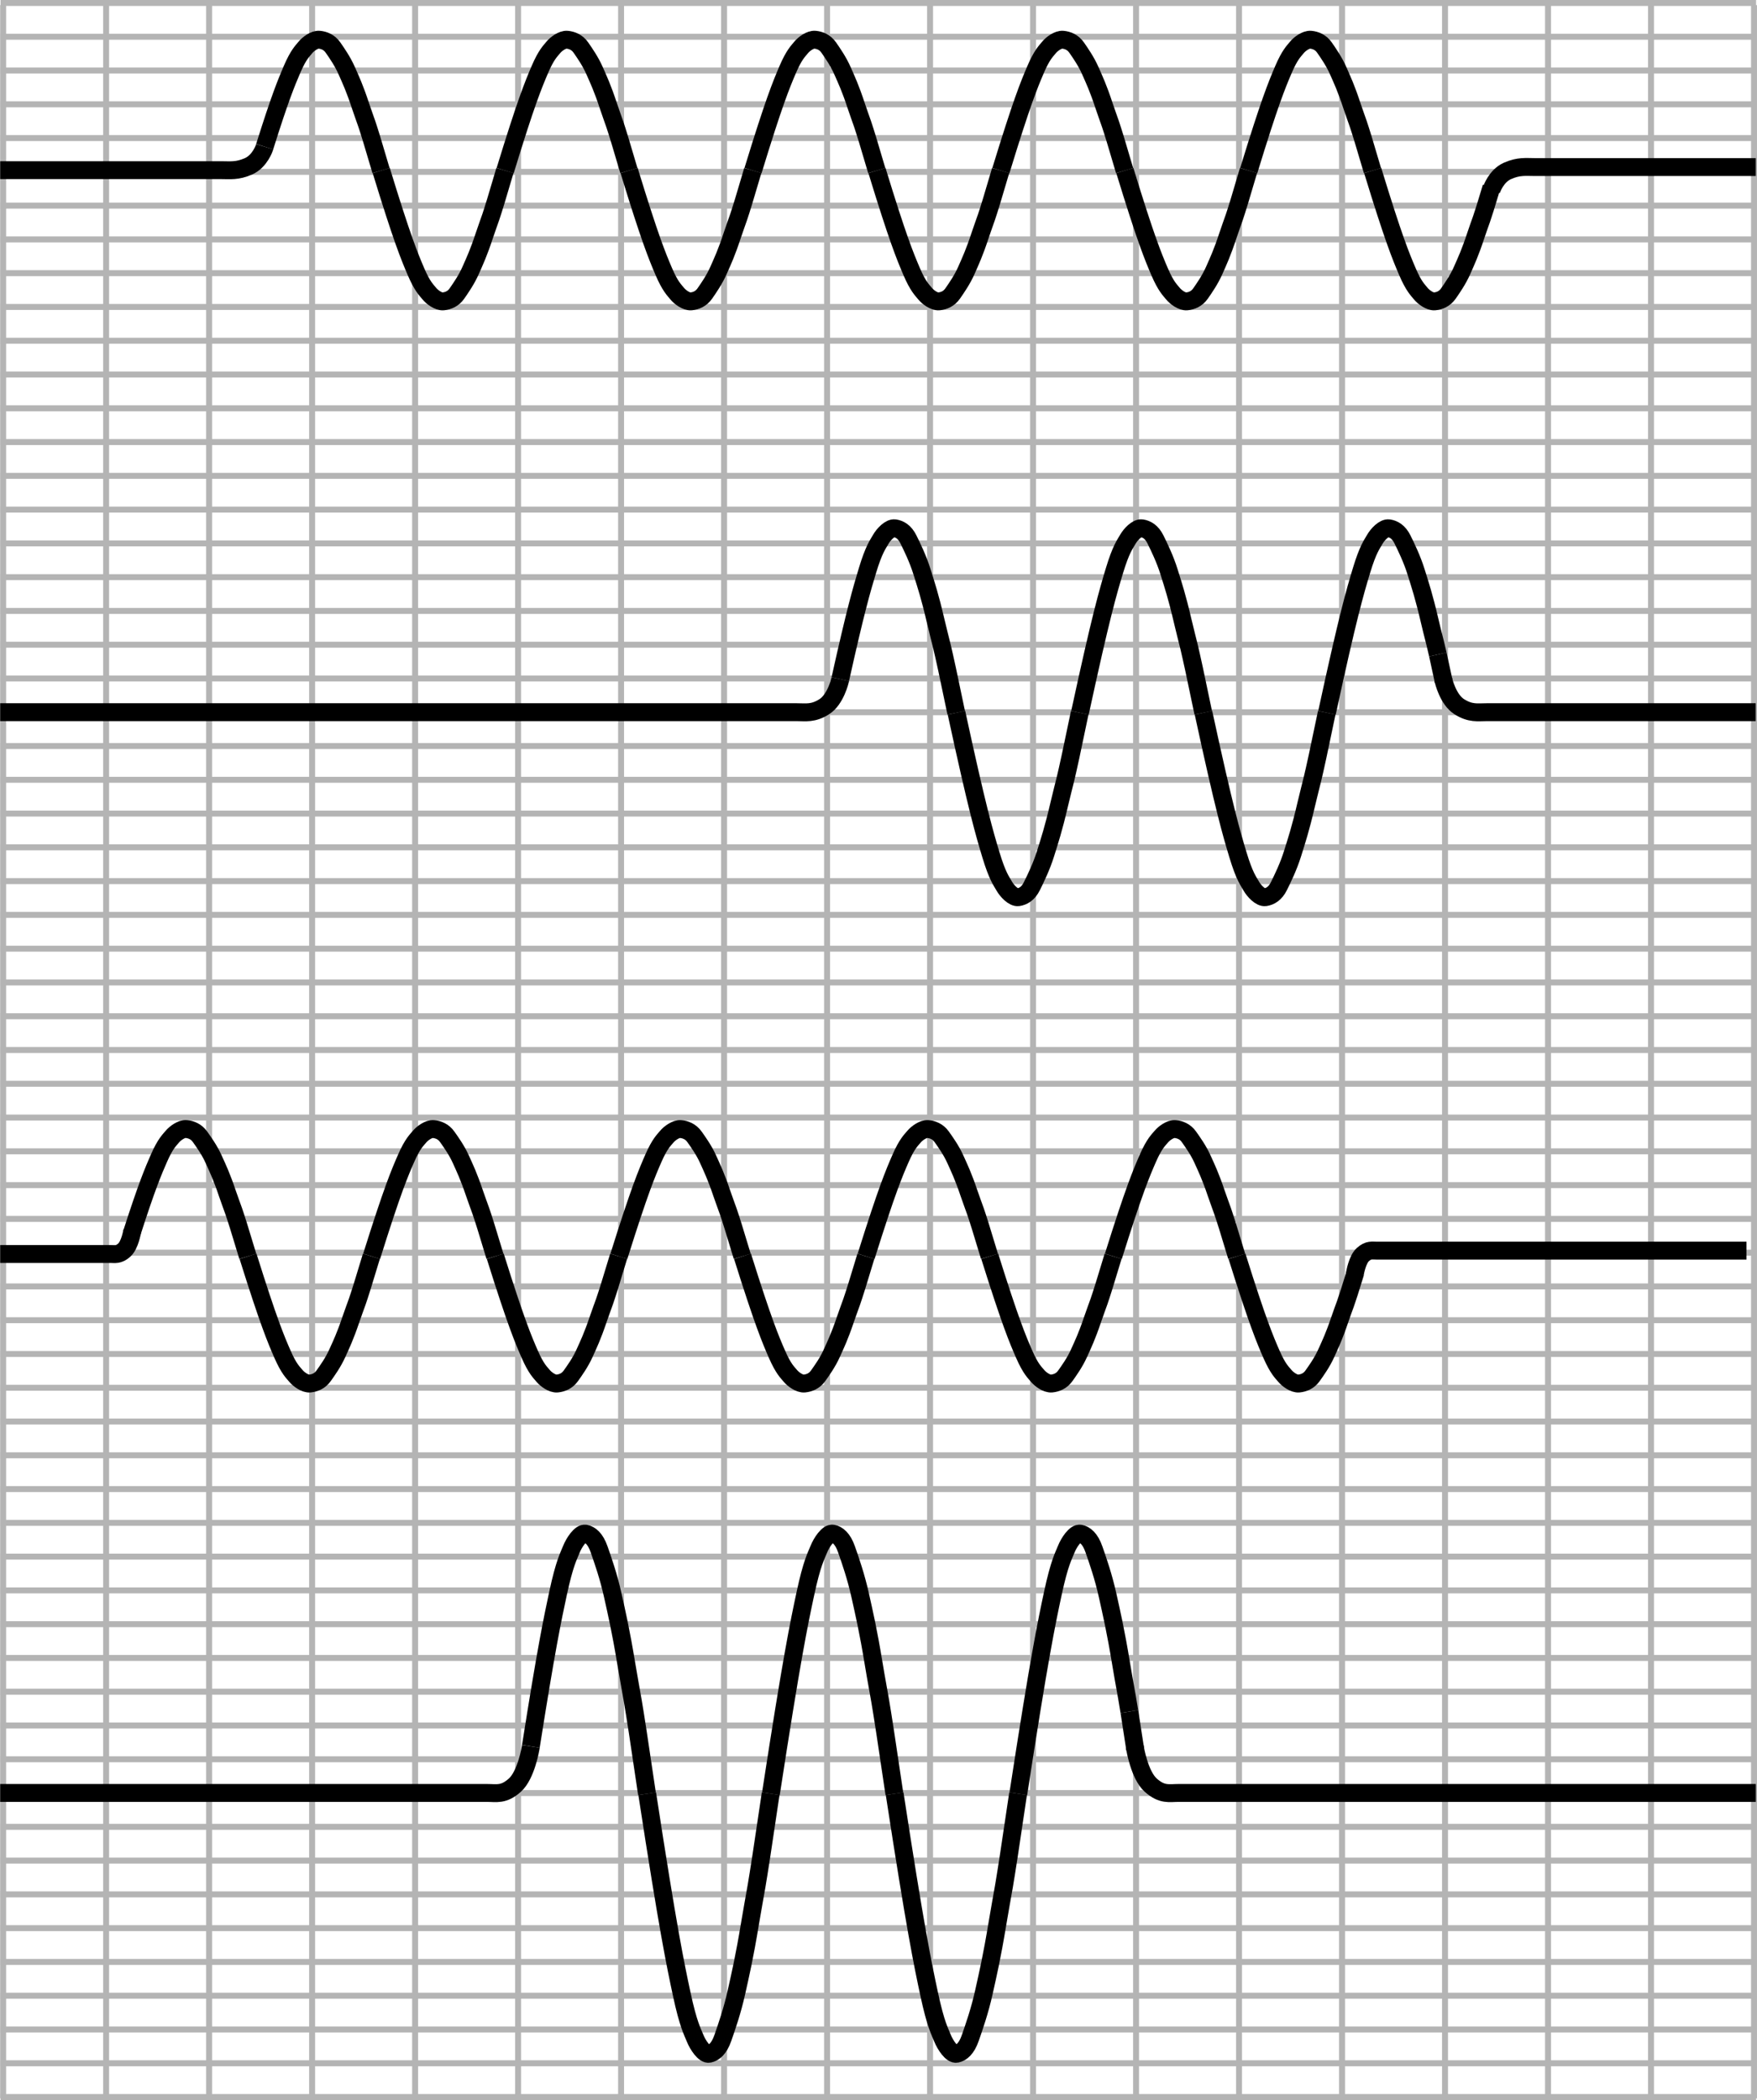 <?xml version="1.0" encoding="UTF-8" standalone="no"?>
<!-- Generator: Adobe Illustrator 11 Build 196, SVG Export Plug-In . SVG Version: 6.0.0 Build 78)  -->

<svg
   xmlns:dc="http://purl.org/dc/elements/1.1/"
   xmlns:cc="http://creativecommons.org/ns#"
   xmlns:rdf="http://www.w3.org/1999/02/22-rdf-syntax-ns#"
   xmlns:svg="http://www.w3.org/2000/svg"
   xmlns="http://www.w3.org/2000/svg"
   xmlns:sodipodi="http://sodipodi.sourceforge.net/DTD/sodipodi-0.dtd"
   xmlns:inkscape="http://www.inkscape.org/namespaces/inkscape"
   width="147.402"
   height="176.116"
   viewBox="0 0 147.402 176.116"
   style="overflow:visible;enable-background:new 0 0 147.402 176.116"
   xml:space="preserve"
   id="svg2"
   version="1.1"
   sodipodi:docname="hw-photons-normalization.svg"><defs
     id="defs287" /><sodipodi:namedview
     pagecolor="#ffffff"
     bordercolor="#666666"
     borderopacity="1"
     objecttolerance="10"
     gridtolerance="10"
     guidetolerance="10"
     inkscape:pageopacity="0"
     inkscape:pageshadow="2"
     inkscape:window-width="1280"
     inkscape:window-height="996"
     id="namedview285"
     showgrid="false"
     inkscape:zoom="2.5616228"
     inkscape:cx="118.12649"
     inkscape:cy="71.250896"
     inkscape:window-x="0"
     inkscape:window-y="0"
     inkscape:window-maximized="1"
     inkscape:current-layer="svg2" /><g
     id="g5"><g
       id="g7"><line
         id="line9"
         y2="0.25"
         x2="147.325"
         y1="0.25"
         x1="0.045"
         style="fill:none;stroke:#b4b4b4;stroke-width:0.5" /><line
         id="line11"
         y2="3.083"
         x2="147.325"
         y1="3.083"
         x1="0.045"
         style="fill:none;stroke:#b4b4b4;stroke-width:0.5" /><line
         id="line13"
         y2="5.915"
         x2="147.325"
         y1="5.915"
         x1="0.045"
         style="fill:none;stroke:#b4b4b4;stroke-width:0.5" /><line
         id="line15"
         y2="8.748"
         x2="147.325"
         y1="8.748"
         x1="0.045"
         style="fill:none;stroke:#b4b4b4;stroke-width:0.5" /><line
         id="line17"
         y2="11.58"
         x2="147.325"
         y1="11.58"
         x1="0.045"
         style="fill:none;stroke:#b4b4b4;stroke-width:0.5" /><line
         id="line19"
         y2="14.413"
         x2="147.325"
         y1="14.413"
         x1="0.045"
         style="fill:none;stroke:#b4b4b4;stroke-width:0.5" /><line
         id="line21"
         y2="17.245"
         x2="147.325"
         y1="17.245"
         x1="0.045"
         style="fill:none;stroke:#b4b4b4;stroke-width:0.5" /><line
         id="line23"
         y2="20.078"
         x2="147.325"
         y1="20.078"
         x1="0.045"
         style="fill:none;stroke:#b4b4b4;stroke-width:0.5" /><line
         id="line25"
         y2="22.91"
         x2="147.325"
         y1="22.91"
         x1="0.045"
         style="fill:none;stroke:#b4b4b4;stroke-width:0.5" /><line
         id="line27"
         y2="25.743"
         x2="147.325"
         y1="25.743"
         x1="0.045"
         style="fill:none;stroke:#b4b4b4;stroke-width:0.5" /><line
         id="line29"
         y2="28.575"
         x2="147.325"
         y1="28.575"
         x1="0.045"
         style="fill:none;stroke:#b4b4b4;stroke-width:0.5" /><line
         id="line31"
         y2="31.408"
         x2="147.325"
         y1="31.408"
         x1="0.045"
         style="fill:none;stroke:#b4b4b4;stroke-width:0.5" /><line
         id="line33"
         y2="34.24"
         x2="147.325"
         y1="34.24"
         x1="0.045"
         style="fill:none;stroke:#b4b4b4;stroke-width:0.5" /><line
         id="line35"
         y2="37.073"
         x2="147.325"
         y1="37.073"
         x1="0.045"
         style="fill:none;stroke:#b4b4b4;stroke-width:0.5" /><line
         id="line37"
         y2="39.906"
         x2="147.325"
         y1="39.906"
         x1="0.045"
         style="fill:none;stroke:#b4b4b4;stroke-width:0.5" /><line
         id="line39"
         y2="42.738"
         x2="147.325"
         y1="42.738"
         x1="0.045"
         style="fill:none;stroke:#b4b4b4;stroke-width:0.5" /><line
         id="line41"
         y2="45.571"
         x2="147.325"
         y1="45.571"
         x1="0.045"
         style="fill:none;stroke:#b4b4b4;stroke-width:0.5" /><line
         id="line43"
         y2="48.403"
         x2="147.325"
         y1="48.403"
         x1="0.045"
         style="fill:none;stroke:#b4b4b4;stroke-width:0.5" /><line
         id="line45"
         y2="51.235"
         x2="147.325"
         y1="51.235"
         x1="0.045"
         style="fill:none;stroke:#b4b4b4;stroke-width:0.5" /><line
         id="line47"
         y2="54.068"
         x2="147.325"
         y1="54.068"
         x1="0.045"
         style="fill:none;stroke:#b4b4b4;stroke-width:0.5" /><line
         id="line49"
         y2="56.901"
         x2="147.325"
         y1="56.901"
         x1="0.045"
         style="fill:none;stroke:#b4b4b4;stroke-width:0.5" /><line
         id="line51"
         y2="59.733"
         x2="147.325"
         y1="59.733"
         x1="0.045"
         style="fill:none;stroke:#b4b4b4;stroke-width:0.5" /><line
         id="line53"
         y2="62.566"
         x2="147.325"
         y1="62.566"
         x1="0.045"
         style="fill:none;stroke:#b4b4b4;stroke-width:0.5" /><line
         id="line55"
         y2="65.398"
         x2="147.325"
         y1="65.398"
         x1="0.045"
         style="fill:none;stroke:#b4b4b4;stroke-width:0.5" /><line
         id="line57"
         y2="68.231"
         x2="147.325"
         y1="68.231"
         x1="0.045"
         style="fill:none;stroke:#b4b4b4;stroke-width:0.5" /><line
         id="line59"
         y2="71.063"
         x2="147.325"
         y1="71.063"
         x1="0.045"
         style="fill:none;stroke:#b4b4b4;stroke-width:0.5" /><line
         id="line61"
         y2="73.896"
         x2="147.325"
         y1="73.896"
         x1="0.045"
         style="fill:none;stroke:#b4b4b4;stroke-width:0.5" /><line
         id="line63"
         y2="76.728"
         x2="147.325"
         y1="76.728"
         x1="0.045"
         style="fill:none;stroke:#b4b4b4;stroke-width:0.5" /><line
         id="line65"
         y2="79.561"
         x2="147.325"
         y1="79.561"
         x1="0.045"
         style="fill:none;stroke:#b4b4b4;stroke-width:0.5" /><line
         id="line67"
         y2="82.393"
         x2="147.325"
         y1="82.393"
         x1="0.045"
         style="fill:none;stroke:#b4b4b4;stroke-width:0.5" /><line
         id="line69"
         y2="85.226"
         x2="147.325"
         y1="85.226"
         x1="0.045"
         style="fill:none;stroke:#b4b4b4;stroke-width:0.5" /><line
         id="line71"
         y2="88.058"
         x2="147.325"
         y1="88.058"
         x1="0.045"
         style="fill:none;stroke:#b4b4b4;stroke-width:0.5" /><line
         id="line73"
         y2="90.891"
         x2="147.325"
         y1="90.891"
         x1="0.045"
         style="fill:none;stroke:#b4b4b4;stroke-width:0.5" /><line
         id="line75"
         y2="93.723"
         x2="147.325"
         y1="93.723"
         x1="0.045"
         style="fill:none;stroke:#b4b4b4;stroke-width:0.5" /><line
         id="line77"
         y2="96.556"
         x2="147.325"
         y1="96.556"
         x1="0.045"
         style="fill:none;stroke:#b4b4b4;stroke-width:0.5" /><line
         id="line79"
         y2="99.388"
         x2="147.325"
         y1="99.388"
         x1="0.045"
         style="fill:none;stroke:#b4b4b4;stroke-width:0.5" /><line
         id="line81"
         y2="102.221"
         x2="147.325"
         y1="102.221"
         x1="0.045"
         style="fill:none;stroke:#b4b4b4;stroke-width:0.5" /><line
         id="line83"
         y2="105.053"
         x2="147.325"
         y1="105.053"
         x1="0.045"
         style="fill:none;stroke:#b4b4b4;stroke-width:0.5" /><line
         id="line85"
         y2="107.886"
         x2="147.325"
         y1="107.886"
         x1="0.045"
         style="fill:none;stroke:#b4b4b4;stroke-width:0.5" /><line
         id="line87"
         y2="110.719"
         x2="147.325"
         y1="110.719"
         x1="0.045"
         style="fill:none;stroke:#b4b4b4;stroke-width:0.5" /><line
         id="line89"
         y2="113.551"
         x2="147.325"
         y1="113.551"
         x1="0.045"
         style="fill:none;stroke:#b4b4b4;stroke-width:0.5" /><line
         id="line91"
         y2="116.384"
         x2="147.325"
         y1="116.384"
         x1="0.045"
         style="fill:none;stroke:#b4b4b4;stroke-width:0.5" /><line
         id="line93"
         y2="119.216"
         x2="147.325"
         y1="119.216"
         x1="0.045"
         style="fill:none;stroke:#b4b4b4;stroke-width:0.5" /><line
         id="line95"
         y2="122.049"
         x2="147.325"
         y1="122.049"
         x1="0.045"
         style="fill:none;stroke:#b4b4b4;stroke-width:0.5" /><line
         id="line97"
         y2="124.881"
         x2="147.325"
         y1="124.881"
         x1="0.045"
         style="fill:none;stroke:#b4b4b4;stroke-width:0.5" /><line
         id="line99"
         y2="127.714"
         x2="147.325"
         y1="127.714"
         x1="0.045"
         style="fill:none;stroke:#b4b4b4;stroke-width:0.5" /><line
         id="line101"
         y2="130.546"
         x2="147.325"
         y1="130.546"
         x1="0.045"
         style="fill:none;stroke:#b4b4b4;stroke-width:0.5" /><line
         id="line103"
         y2="133.379"
         x2="147.325"
         y1="133.379"
         x1="0.045"
         style="fill:none;stroke:#b4b4b4;stroke-width:0.5" /><line
         id="line105"
         y2="136.211"
         x2="147.325"
         y1="136.211"
         x1="0.045"
         style="fill:none;stroke:#b4b4b4;stroke-width:0.5" /><line
         id="line107"
         y2="139.044"
         x2="147.325"
         y1="139.044"
         x1="0.045"
         style="fill:none;stroke:#b4b4b4;stroke-width:0.5" /><line
         id="line109"
         y2="141.876"
         x2="147.325"
         y1="141.876"
         x1="0.045"
         style="fill:none;stroke:#b4b4b4;stroke-width:0.5" /><line
         id="line111"
         y2="144.709"
         x2="147.325"
         y1="144.709"
         x1="0.045"
         style="fill:none;stroke:#b4b4b4;stroke-width:0.5" /><line
         id="line113"
         y2="147.541"
         x2="147.325"
         y1="147.541"
         x1="0.045"
         style="fill:none;stroke:#b4b4b4;stroke-width:0.5" /><line
         id="line115"
         y2="150.374"
         x2="147.325"
         y1="150.374"
         x1="0.045"
         style="fill:none;stroke:#b4b4b4;stroke-width:0.5" /><line
         id="line117"
         y2="153.206"
         x2="147.325"
         y1="153.206"
         x1="0.045"
         style="fill:none;stroke:#b4b4b4;stroke-width:0.5" /><line
         id="line119"
         y2="156.039"
         x2="147.325"
         y1="156.039"
         x1="0.045"
         style="fill:none;stroke:#b4b4b4;stroke-width:0.5" /><line
         id="line121"
         y2="158.871"
         x2="147.325"
         y1="158.871"
         x1="0.045"
         style="fill:none;stroke:#b4b4b4;stroke-width:0.5" /><line
         id="line123"
         y2="161.704"
         x2="147.325"
         y1="161.704"
         x1="0.045"
         style="fill:none;stroke:#b4b4b4;stroke-width:0.5" /><line
         id="line125"
         y2="164.536"
         x2="147.325"
         y1="164.536"
         x1="0.045"
         style="fill:none;stroke:#b4b4b4;stroke-width:0.5" /><line
         id="line127"
         y2="167.369"
         x2="147.325"
         y1="167.369"
         x1="0.045"
         style="fill:none;stroke:#b4b4b4;stroke-width:0.5" /><line
         id="line129"
         y2="170.201"
         x2="147.325"
         y1="170.201"
         x1="0.045"
         style="fill:none;stroke:#b4b4b4;stroke-width:0.5" /><line
         id="line131"
         y2="173.034"
         x2="147.325"
         y1="173.034"
         x1="0.045"
         style="fill:none;stroke:#b4b4b4;stroke-width:0.5" /><line
         id="line133"
         y2="175.866"
         x2="147.325"
         y1="175.866"
         x1="0.045"
         style="fill:none;stroke:#b4b4b4;stroke-width:0.5" /></g><g
       id="g135"><line
         id="line137"
         y2="175.978"
         x2="147.151"
         y1="0.432"
         x1="147.151"
         style="fill:none;stroke:#b4b4b4;stroke-width:0.5" /><line
         id="line139"
         y2="175.978"
         x2="138.511"
         y1="0.432"
         x1="138.511"
         style="fill:none;stroke:#b4b4b4;stroke-width:0.5" /><line
         id="line141"
         y2="175.978"
         x2="129.87"
         y1="0.432"
         x1="129.87"
         style="fill:none;stroke:#b4b4b4;stroke-width:0.5" /><line
         id="line143"
         y2="175.978"
         x2="121.229"
         y1="0.432"
         x1="121.229"
         style="fill:none;stroke:#b4b4b4;stroke-width:0.5" /><line
         id="line145"
         y2="175.978"
         x2="112.589"
         y1="0.432"
         x1="112.589"
         style="fill:none;stroke:#b4b4b4;stroke-width:0.5" /><line
         id="line147"
         y2="175.978"
         x2="103.949"
         y1="0.432"
         x1="103.949"
         style="fill:none;stroke:#b4b4b4;stroke-width:0.5" /><line
         id="line149"
         y2="175.978"
         x2="95.308"
         y1="0.432"
         x1="95.308"
         style="fill:none;stroke:#b4b4b4;stroke-width:0.5" /><line
         id="line151"
         y2="175.978"
         x2="86.667"
         y1="0.432"
         x1="86.667"
         style="fill:none;stroke:#b4b4b4;stroke-width:0.5" /><line
         id="line153"
         y2="175.978"
         x2="78.027"
         y1="0.432"
         x1="78.027"
         style="fill:none;stroke:#b4b4b4;stroke-width:0.5" /><line
         id="line155"
         y2="175.978"
         x2="69.387"
         y1="0.432"
         x1="69.387"
         style="fill:none;stroke:#b4b4b4;stroke-width:0.5" /><line
         id="line157"
         y2="175.978"
         x2="60.746"
         y1="0.432"
         x1="60.746"
         style="fill:none;stroke:#b4b4b4;stroke-width:0.5" /><line
         id="line159"
         y2="175.978"
         x2="52.105"
         y1="0.432"
         x1="52.105"
         style="fill:none;stroke:#b4b4b4;stroke-width:0.5" /><line
         id="line161"
         y2="175.978"
         x2="43.465"
         y1="0.432"
         x1="43.465"
         style="fill:none;stroke:#b4b4b4;stroke-width:0.5" /><line
         id="line163"
         y2="175.978"
         x2="34.825"
         y1="0.432"
         x1="34.825"
         style="fill:none;stroke:#b4b4b4;stroke-width:0.5" /><line
         id="line165"
         y2="175.978"
         x2="26.184"
         y1="0.432"
         x1="26.184"
         style="fill:none;stroke:#b4b4b4;stroke-width:0.5" /><line
         id="line167"
         y2="175.978"
         x2="17.543"
         y1="0.432"
         x1="17.543"
         style="fill:none;stroke:#b4b4b4;stroke-width:0.5" /><line
         id="line169"
         y2="175.978"
         x2="8.903"
         y1="0.432"
         x1="8.903"
         style="fill:none;stroke:#b4b4b4;stroke-width:0.5" /><line
         id="line171"
         y2="175.978"
         x2="0.263"
         y1="0.432"
         x1="0.263"
         style="fill:none;stroke:#b4b4b4;stroke-width:0.5" /></g></g><g
     id="g173"><path
       inkscape:connector-curvature="0"
       id="path175"
       d="M 31.964,14.304 C 30.613,9.684 30.728,10.344 30.239,8.859 29.75,7.374 29.434,6.714 29.089,5.93 28.744,5.146 28.256,4.445 27.939,3.991 27.623,3.537 27.191,3.372 26.789,3.331 26.387,3.29 25.84,3.702 25.61,3.991 25.381,4.28 25.035,4.569 24.489,5.847 24.012,6.962 23.492,8.203 22.204,12.304"
       style="fill:none;stroke:#000000;stroke-width:1.5" /><path
       inkscape:connector-curvature="0"
       id="path177"
       d="m 22.206,12.305 c -0.007,0.023 -0.014,0.046 -0.021,0.07 0,0 -0.369,1.139 -1.323,1.566 -0.954,0.427 -1.546,0.329 -2.335,0.329 H 0.016"
       style="fill:none;stroke:#000000;stroke-width:1.5" /><path
       inkscape:connector-curvature="0"
       id="path179"
       d="m 125.11,15.976 c 0.007,-0.023 0.015,-0.046 0.022,-0.07 0,0 0.369,-1.138 1.322,-1.566 0.954,-0.428 1.546,-0.329 2.336,-0.329 h 18.51"
       style="fill:none;stroke:#000000;stroke-width:1.5" /><path
       inkscape:connector-curvature="0"
       id="path181"
       d="m 31.984,14.301 c 1.753,5.734 2.357,7.177 2.903,8.456 0.546,1.279 0.891,1.567 1.121,1.856 0.23,0.289 0.776,0.701 1.178,0.66 0.403,-0.041 0.834,-0.206 1.15,-0.66 0.316,-0.454 0.805,-1.155 1.15,-1.939 0.345,-0.784 0.661,-1.444 1.15,-2.929 0.489,-1.485 0.374,-0.825 1.725,-5.445"
       style="fill:none;stroke:#000000;stroke-width:1.5" /><path
       inkscape:connector-curvature="0"
       id="path183"
       d="m 42.381,14.304 c 1.754,-5.734 2.357,-7.177 2.903,-8.456 0.546,-1.279 0.891,-1.567 1.121,-1.856 0.23,-0.289 0.776,-0.701 1.179,-0.66 0.403,0.041 0.833,0.206 1.15,0.66 0.316,0.454 0.805,1.155 1.149,1.939 0.345,0.784 0.661,1.444 1.15,2.929 0.489,1.485 0.374,0.825 1.725,5.445"
       style="fill:none;stroke:#000000;stroke-width:1.5" /><path
       inkscape:connector-curvature="0"
       id="path185"
       d="m 52.778,14.301 c 1.753,5.734 2.357,7.177 2.903,8.456 0.546,1.279 0.891,1.567 1.121,1.856 0.23,0.289 0.776,0.701 1.179,0.66 0.403,-0.041 0.833,-0.206 1.15,-0.66 0.316,-0.454 0.805,-1.155 1.15,-1.939 0.345,-0.784 0.661,-1.444 1.149,-2.929 0.489,-1.485 0.374,-0.825 1.725,-5.445"
       style="fill:none;stroke:#000000;stroke-width:1.5" /><path
       inkscape:connector-curvature="0"
       id="path187"
       d="M 63.175,14.304 C 64.928,8.57 65.532,7.127 66.078,5.848 66.625,4.569 66.97,4.28 67.2,3.991 c 0.229,-0.289 0.776,-0.701 1.178,-0.66 0.402,0.041 0.833,0.206 1.15,0.66 0.316,0.454 0.805,1.155 1.15,1.939 0.345,0.784 0.661,1.444 1.15,2.929 0.488,1.485 0.374,0.825 1.725,5.445"
       style="fill:none;stroke:#000000;stroke-width:1.5" /><path
       inkscape:connector-curvature="0"
       id="path189"
       d="m 73.572,14.301 c 1.753,5.734 2.357,7.177 2.903,8.456 0.546,1.279 0.891,1.567 1.121,1.856 0.23,0.289 0.776,0.701 1.179,0.66 0.402,-0.041 0.833,-0.206 1.149,-0.66 0.316,-0.454 0.805,-1.155 1.15,-1.939 0.345,-0.784 0.661,-1.444 1.15,-2.929 0.489,-1.485 0.374,-0.825 1.725,-5.445"
       style="fill:none;stroke:#000000;stroke-width:1.5" /><path
       inkscape:connector-curvature="0"
       id="path191"
       d="m 83.97,14.304 c 1.753,-5.734 2.357,-7.177 2.903,-8.456 0.546,-1.279 0.891,-1.567 1.121,-1.856 0.23,-0.289 0.776,-0.701 1.179,-0.66 0.403,0.041 0.833,0.206 1.15,0.66 0.316,0.454 0.805,1.155 1.149,1.939 0.345,0.784 0.661,1.444 1.15,2.929 0.489,1.485 0.374,0.825 1.725,5.445"
       style="fill:none;stroke:#000000;stroke-width:1.5" /><path
       inkscape:connector-curvature="0"
       id="path193"
       d="m 94.367,14.301 c 1.753,5.734 2.357,7.177 2.903,8.456 0.546,1.279 0.891,1.567 1.121,1.856 0.229,0.289 0.776,0.701 1.178,0.66 0.403,-0.041 0.833,-0.206 1.15,-0.66 0.316,-0.454 0.805,-1.155 1.15,-1.939 0.345,-0.784 0.661,-1.444 1.149,-2.929 0.489,-1.485 0.374,-0.825 1.725,-5.445"
       style="fill:none;stroke:#000000;stroke-width:1.5" /><path
       inkscape:connector-curvature="0"
       id="path195"
       d="m 104.764,14.304 c 1.753,-5.734 2.357,-7.177 2.903,-8.456 0.546,-1.279 0.891,-1.567 1.121,-1.856 0.23,-0.289 0.776,-0.701 1.178,-0.66 0.403,0.041 0.834,0.206 1.15,0.66 0.316,0.454 0.805,1.155 1.15,1.939 0.345,0.784 0.661,1.444 1.15,2.929 0.489,1.485 0.374,0.825 1.725,5.445"
       style="fill:none;stroke:#000000;stroke-width:1.5" /><path
       inkscape:connector-curvature="0"
       id="path197"
       d="m 115.161,14.301 c 1.753,5.734 2.357,7.177 2.903,8.456 0.546,1.279 0.891,1.567 1.121,1.856 0.23,0.289 0.776,0.701 1.179,0.66 0.403,-0.041 0.833,-0.206 1.15,-0.66 0.316,-0.454 0.805,-1.155 1.149,-1.939 0.345,-0.784 0.661,-1.444 1.15,-2.929 0.432,-1.314 0.392,-0.949 1.312,-4.045"
       style="fill:none;stroke:#000000;stroke-width:1.5" /></g><path
     style="fill:none;stroke:#000000;stroke-width:1.5"
     d="m 11.098,103.201 c -0.003,0.023 -0.007,0.046 -0.011,0.07 0,0 -0.184,1.138 -0.66,1.566 -0.477,0.428 -0.772,0.329 -1.167,0.329 H 0.016"
     id="path203"
     inkscape:connector-curvature="0" /><path
     inkscape:connector-curvature="0"
     id="path227"
     d="m 113.666,106.848 c 0.003,-0.023 0.007,-0.046 0.011,-0.069 0,0 0.184,-1.139 0.661,-1.566 0.476,-0.428 0.772,-0.329 1.167,-0.329 h 31.014"
     style="fill:none;stroke:#000000;stroke-width:1.5" /><g
     id="g4212"
     transform="matrix(0.99,0,0,1,-0.206,0.254)"><path
       style="fill:none;stroke:#000000;stroke-width:1.5;stroke-miterlimit:4;stroke-dasharray:none"
       d="m 21.206,105.107 c -1.362,-4.493 -1.245,-3.852 -1.737,-5.296 -0.492,-1.444 -0.811,-2.086 -1.158,-2.849 -0.347,-0.763 -0.839,-1.444 -1.158,-1.886 -0.319,-0.442 -0.755,-0.602 -1.158,-0.642 -0.406,-0.041 -0.956,0.361 -1.188,0.642 -0.232,0.281 -0.579,0.562 -1.13,1.805 -0.48,1.084 -1.005,2.29 -2.302,6.28"
       id="path225"
       inkscape:connector-curvature="0" /><path
       style="fill:none;stroke:#000000;stroke-width:1.5;stroke-miterlimit:4;stroke-dasharray:none"
       d="m 21.226,105.104 c 1.765,5.576 2.375,6.98 2.925,8.224 0.551,1.244 0.898,1.524 1.13,1.805 0.232,0.281 0.783,0.682 1.188,0.642 0.406,-0.041 0.839,-0.2 1.158,-0.642 0.319,-0.442 0.811,-1.123 1.158,-1.885 0.347,-0.762 0.666,-1.404 1.158,-2.849 0.492,-1.444 0.377,-0.802 1.737,-5.296"
       id="path229"
       inkscape:connector-curvature="0" /><path
       style="fill:none;stroke:#000000;stroke-width:1.5;stroke-miterlimit:4;stroke-dasharray:none"
       d="m 31.701,105.107 c 1.765,-5.577 2.375,-6.98 2.925,-8.224 0.551,-1.244 0.898,-1.524 1.13,-1.805 0.232,-0.281 0.781,-0.682 1.186,-0.642 0.406,0.04 0.841,0.2 1.158,0.642 0.319,0.442 0.811,1.123 1.158,1.886 0.347,0.763 0.666,1.404 1.158,2.849 0.492,1.444 0.377,0.802 1.737,5.296"
       id="path231"
       inkscape:connector-curvature="0" /><path
       style="fill:none;stroke:#000000;stroke-width:1.5;stroke-miterlimit:4;stroke-dasharray:none"
       d="m 42.178,105.104 c 1.765,5.576 2.375,6.98 2.925,8.224 0.551,1.244 0.898,1.524 1.13,1.805 0.232,0.281 0.783,0.682 1.188,0.642 0.406,-0.041 0.839,-0.2 1.158,-0.642 0.319,-0.442 0.811,-1.123 1.158,-1.885 0.347,-0.763 0.666,-1.404 1.158,-2.849 0.492,-1.444 0.377,-0.802 1.737,-5.296"
       id="path233"
       inkscape:connector-curvature="0" /><path
       style="fill:none;stroke:#000000;stroke-width:1.5;stroke-miterlimit:4;stroke-dasharray:none"
       d="m 52.653,105.107 c 1.765,-5.577 2.375,-6.98 2.925,-8.224 0.551,-1.244 0.898,-1.524 1.13,-1.805 0.232,-0.281 0.783,-0.682 1.186,-0.642 0.406,0.04 0.841,0.2 1.16,0.642 0.319,0.442 0.811,1.123 1.158,1.886 0.347,0.763 0.666,1.404 1.158,2.849 0.492,1.444 0.377,0.802 1.737,5.296"
       id="path235"
       inkscape:connector-curvature="0" /><path
       style="fill:none;stroke:#000000;stroke-width:1.5;stroke-miterlimit:4;stroke-dasharray:none"
       d="m 63.13,105.104 c 1.767,5.576 2.375,6.98 2.925,8.224 0.549,1.244 0.898,1.524 1.13,1.805 0.232,0.281 0.783,0.682 1.188,0.642 0.406,-0.041 0.839,-0.2 1.158,-0.642 0.319,-0.442 0.811,-1.123 1.158,-1.885 0.347,-0.763 0.666,-1.404 1.158,-2.849 0.492,-1.444 0.377,-0.802 1.737,-5.296"
       id="path237"
       inkscape:connector-curvature="0" /><path
       style="fill:none;stroke:#000000;stroke-width:1.5;stroke-miterlimit:4;stroke-dasharray:none"
       d="m 73.604,105.107 c 1.767,-5.577 2.375,-6.98 2.925,-8.224 0.549,-1.244 0.898,-1.524 1.13,-1.805 0.232,-0.281 0.783,-0.682 1.188,-0.642 0.406,0.04 0.839,0.2 1.158,0.642 0.319,0.442 0.811,1.123 1.158,1.886 0.347,0.763 0.666,1.404 1.158,2.849 0.492,1.444 0.377,0.802 1.737,5.296"
       id="path239"
       inkscape:connector-curvature="0" /><path
       style="fill:none;stroke:#000000;stroke-width:1.5;stroke-miterlimit:4;stroke-dasharray:none"
       d="m 84.079,105.104 c 1.767,5.576 2.375,6.98 2.925,8.224 0.549,1.244 0.898,1.524 1.13,1.805 0.232,0.281 0.783,0.682 1.188,0.642 0.406,-0.041 0.839,-0.2 1.158,-0.642 0.319,-0.442 0.811,-1.123 1.158,-1.885 0.347,-0.762 0.666,-1.404 1.158,-2.849 0.492,-1.444 0.377,-0.802 1.737,-5.296"
       id="path241"
       inkscape:connector-curvature="0" /><path
       style="fill:none;stroke:#000000;stroke-width:1.5;stroke-miterlimit:4;stroke-dasharray:none"
       d="m 94.556,105.107 c 1.765,-5.577 2.375,-6.98 2.925,-8.224 0.551,-1.244 0.898,-1.524 1.13,-1.805 0.232,-0.281 0.781,-0.682 1.186,-0.642 0.406,0.04 0.841,0.2 1.158,0.642 0.317,0.442 0.811,1.123 1.158,1.886 0.347,0.763 0.666,1.404 1.158,2.849 0.492,1.444 0.377,0.802 1.737,5.296"
       id="path243"
       inkscape:connector-curvature="0" /><path
       style="fill:none;stroke:#000000;stroke-width:1.5;stroke-miterlimit:4;stroke-dasharray:none"
       d="m 105.033,105.104 c 1.765,5.576 2.375,6.98 2.925,8.224 0.551,1.244 0.898,1.524 1.13,1.805 0.232,0.281 0.781,0.682 1.186,0.642 0.406,-0.041 0.841,-0.2 1.158,-0.642 0.319,-0.442 0.811,-1.123 1.158,-1.885 0.347,-0.762 0.666,-1.404 1.158,-2.849 0.436,-1.278 0.395,-0.923 1.321,-3.934"
       id="path245"
       inkscape:connector-curvature="0" /></g><g
     id="g247"><path
       inkscape:connector-curvature="0"
       id="path249"
       d="m 80.221,59.776 c -1.347,-6.514 -1.232,-5.583 -1.719,-7.677 -0.487,-2.094 -0.802,-3.025 -1.146,-4.13 -0.344,-1.105 -0.831,-2.094 -1.146,-2.734 -0.315,-0.64 -0.745,-0.873 -1.146,-0.931 -0.401,-0.058 -0.945,0.523 -1.174,0.931 -0.229,0.408 -0.573,0.814 -1.117,2.617 -0.475,1.573 -0.993,3.322 -2.277,9.105"
       style="fill:none;stroke:#000000;stroke-width:1.5" /><path
       inkscape:connector-curvature="0"
       id="path251"
       d="m 70.496,56.957 c -0.007,0.032 -0.014,0.065 -0.021,0.098 0,0 -0.367,1.605 -1.318,2.208 -0.951,0.603 -1.541,0.464 -2.328,0.464 H 0.016"
       style="fill:none;stroke:#000000;stroke-width:1.5" /><path
       inkscape:connector-curvature="0"
       id="path253"
       d="m 121.077,56.957 c 0.007,0.032 0.015,0.065 0.022,0.098 0,0 0.367,1.605 1.318,2.208 0.951,0.603 1.541,0.464 2.328,0.464 h 22.55"
       style="fill:none;stroke:#000000;stroke-width:1.5" /><path
       inkscape:connector-curvature="0"
       id="path255"
       d="m 80.241,59.772 c 1.748,8.084 2.349,10.12 2.893,11.923 0.544,1.803 0.888,2.21 1.117,2.617 0.229,0.407 0.773,0.989 1.175,0.931 0.401,-0.058 0.831,-0.291 1.146,-0.931 0.315,-0.64 0.802,-1.628 1.146,-2.733 0.344,-1.105 0.659,-2.036 1.146,-4.13 0.487,-2.094 0.373,-1.163 1.719,-7.677"
       style="fill:none;stroke:#000000;stroke-width:1.5" /><path
       inkscape:connector-curvature="0"
       id="path257"
       d="m 90.603,59.776 c 1.748,-8.084 2.349,-10.12 2.894,-11.923 0.544,-1.803 0.888,-2.21 1.117,-2.617 0.229,-0.407 0.773,-0.989 1.174,-0.931 0.401,0.058 0.831,0.291 1.146,0.931 0.315,0.64 0.802,1.628 1.146,2.734 0.344,1.105 0.659,2.036 1.146,4.13 0.487,2.094 0.373,1.163 1.719,7.677"
       style="fill:none;stroke:#000000;stroke-width:1.5" /><path
       inkscape:connector-curvature="0"
       id="path259"
       d="m 100.964,59.772 c 1.748,8.084 2.349,10.12 2.894,11.923 0.544,1.803 0.888,2.21 1.117,2.617 0.229,0.407 0.773,0.989 1.174,0.931 0.401,-0.058 0.831,-0.291 1.146,-0.931 0.315,-0.64 0.802,-1.628 1.146,-2.733 0.344,-1.105 0.659,-2.036 1.146,-4.13 0.487,-2.094 0.373,-1.163 1.719,-7.677"
       style="fill:none;stroke:#000000;stroke-width:1.5" /><path
       inkscape:connector-curvature="0"
       id="path261"
       d="m 111.326,59.776 c 1.748,-8.084 2.349,-10.12 2.893,-11.923 0.544,-1.803 0.888,-2.21 1.117,-2.617 0.229,-0.407 0.774,-0.989 1.175,-0.931 0.401,0.058 0.831,0.291 1.146,0.931 0.315,0.64 0.802,1.628 1.146,2.734 0.344,1.105 0.659,2.036 1.146,4.13 0.294,1.264 0.369,1.426 0.678,2.789"
       style="fill:none;stroke:#000000;stroke-width:1.5" /><path
       inkscape:connector-curvature="0"
       id="path263"
       d="m 120.627,54.888 c 0.119,0.524 0.272,1.225 0.486,2.235"
       style="fill:none;stroke:#000000;stroke-width:1.5" /></g><g
     id="g265"><path
       inkscape:connector-curvature="0"
       id="path267"
       d="m 54.277,150.432 c -1.349,-9.185 -1.234,-7.873 -1.722,-10.825 -0.488,-2.953 -0.803,-4.265 -1.147,-5.823 -0.344,-1.558 -0.832,-2.952 -1.148,-3.854 -0.315,-0.902 -0.746,-1.23 -1.147,-1.312 -0.402,-0.082 -0.947,0.738 -1.177,1.312 -0.229,0.574 -0.574,1.148 -1.119,3.69 -0.476,2.217 -0.995,4.683 -2.28,12.837"
       style="fill:none;stroke:#000000;stroke-width:1.5" /><path
       inkscape:connector-curvature="0"
       id="path269"
       d="m 44.537,146.458 c -0.007,0.046 -0.015,0.092 -0.022,0.139 0,0 -0.368,2.264 -1.32,3.114 -0.952,0.85 -1.543,0.654 -2.332,0.654 H 0.016"
       style="fill:none;stroke:#000000;stroke-width:1.5" /><path
       inkscape:connector-curvature="0"
       id="path271"
       d="m 95.198,146.458 c 0.007,0.046 0.015,0.092 0.022,0.139 0,0 0.368,2.264 1.32,3.114 0.952,0.85 1.543,0.654 2.332,0.654 h 48.433"
       style="fill:none;stroke:#000000;stroke-width:1.5" /><path
       inkscape:connector-curvature="0"
       id="path273"
       d="m 54.297,150.427 c 1.75,11.399 2.353,14.269 2.897,16.812 0.545,2.542 0.89,3.116 1.119,3.69 0.229,0.574 0.775,1.394 1.176,1.312 0.402,-0.082 0.832,-0.41 1.148,-1.312 0.315,-0.902 0.803,-2.296 1.147,-3.854 0.345,-1.558 0.66,-2.87 1.148,-5.823 0.488,-2.952 0.373,-1.64 1.722,-10.825"
       style="fill:none;stroke:#000000;stroke-width:1.5" /><path
       inkscape:connector-curvature="0"
       id="path275"
       d="m 64.675,150.432 c 1.75,-11.399 2.353,-14.269 2.898,-16.812 0.545,-2.543 0.89,-3.116 1.119,-3.69 0.229,-0.574 0.774,-1.394 1.176,-1.312 0.402,0.082 0.833,0.41 1.147,1.312 0.316,0.902 0.804,2.296 1.148,3.854 0.344,1.558 0.66,2.87 1.147,5.823 0.488,2.952 0.374,1.64 1.722,10.825"
       style="fill:none;stroke:#000000;stroke-width:1.5" /><path
       inkscape:connector-curvature="0"
       id="path277"
       d="m 75.054,150.427 c 1.75,11.399 2.353,14.269 2.898,16.812 0.545,2.543 0.889,3.116 1.119,3.69 0.23,0.574 0.775,1.394 1.177,1.312 0.401,-0.082 0.832,-0.41 1.147,-1.312 0.315,-0.902 0.804,-2.296 1.148,-3.854 0.344,-1.558 0.66,-2.87 1.147,-5.823 0.488,-2.952 0.373,-1.64 1.722,-10.825"
       style="fill:none;stroke:#000000;stroke-width:1.5" /><path
       inkscape:connector-curvature="0"
       id="path279"
       d="m 85.432,150.432 c 1.75,-11.399 2.353,-14.269 2.898,-16.812 0.545,-2.542 0.89,-3.116 1.119,-3.69 0.229,-0.574 0.775,-1.394 1.177,-1.312 0.401,0.082 0.832,0.41 1.147,1.312 0.316,0.902 0.803,2.296 1.147,3.854 0.344,1.558 0.66,2.87 1.148,5.823 0.294,1.782 0.369,2.01 0.679,3.933"
       style="fill:none;stroke:#000000;stroke-width:1.5" /><path
       inkscape:connector-curvature="0"
       id="path281"
       d="m 94.748,143.54 c 0.119,0.739 0.273,1.728 0.487,3.151"
       style="fill:none;stroke:#000000;stroke-width:1.5" /></g><rect
     x="0"
     id="rect283"
     height="2.834"
     width="147.402"
     style="fill:none"
     y="34.872" /></svg>